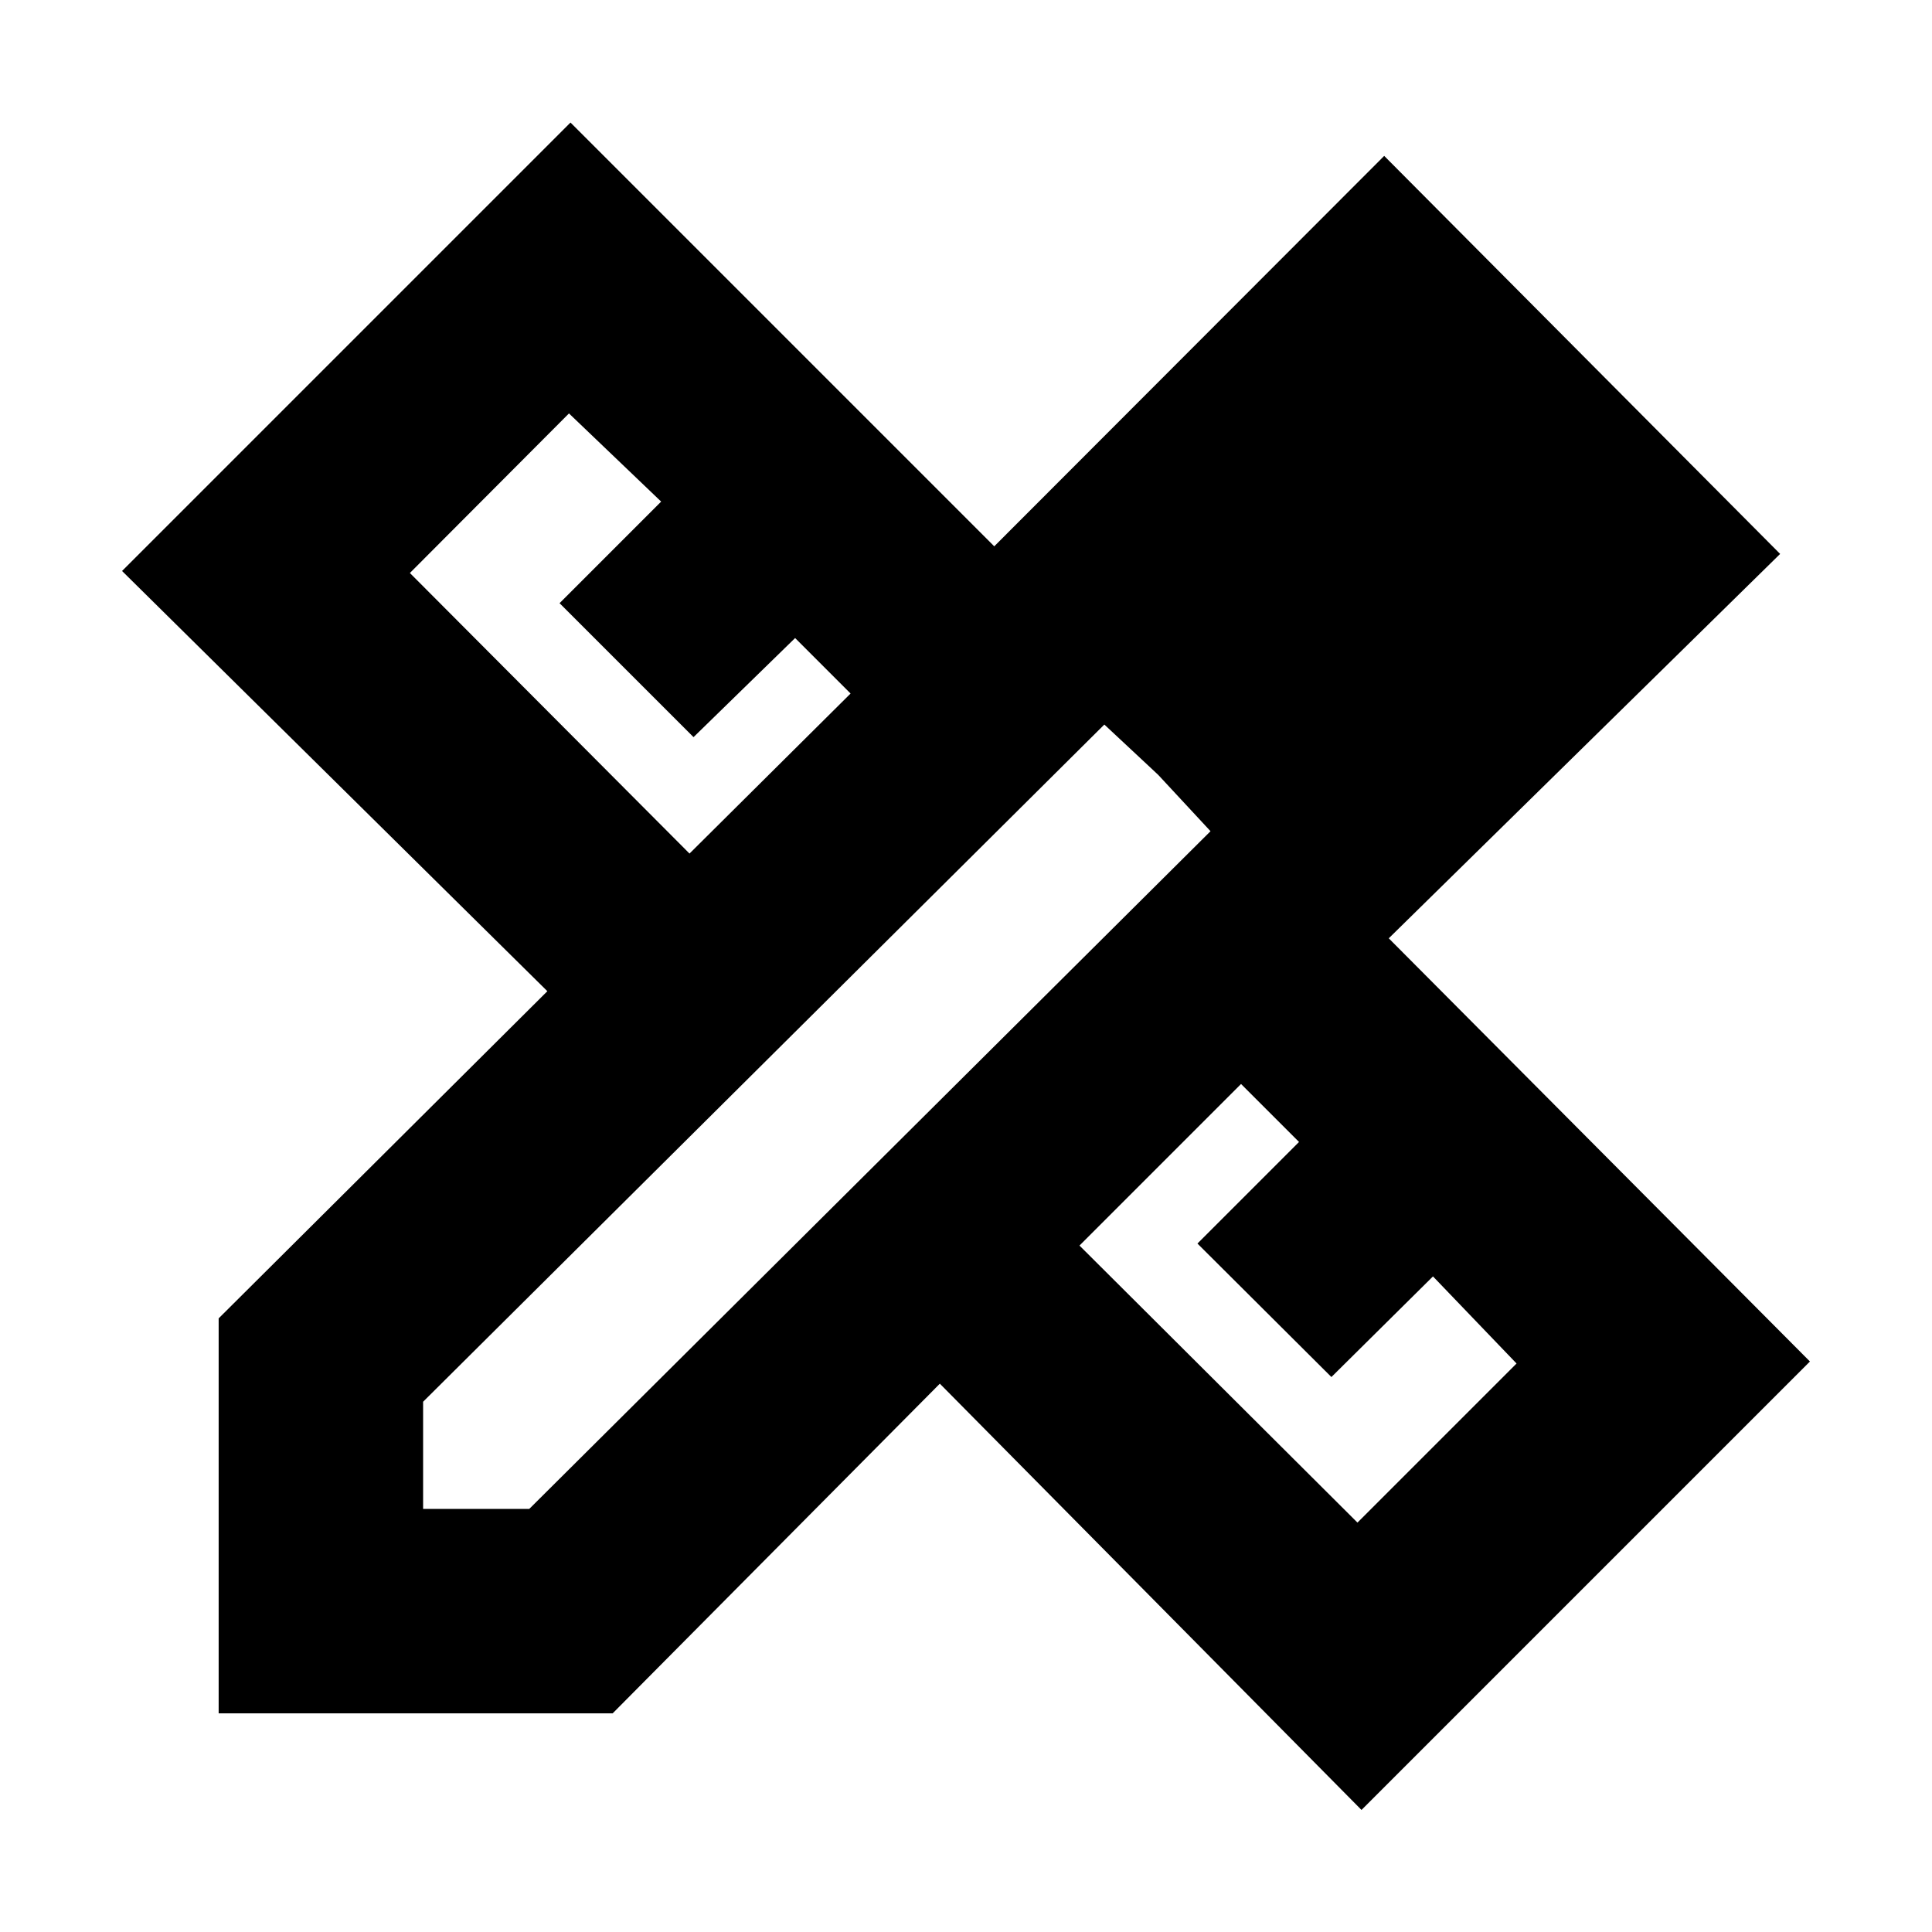 <svg xmlns="http://www.w3.org/2000/svg" height="20" viewBox="0 -960 960 960" width="20"><path d="m342.61-535.87 80.04-79.52-27.56-27.57-50.48 49.24-66.57-66.56 50.48-50.48-45.8-43.81-79.05 79.29 138.94 139.41Zm331.91 332.44 79.05-79.05-41.53-43.28-50.47 50L595-342.09l50.48-50.48-28.81-28.8-80.28 80.28 138.13 137.66Zm12-534.81 52.52 53-52.52-53ZM304.43-108.65H108.65v-196.26l163.33-162.57-211.33-208.8 222.83-222.83 210.56 210.57 193.76-194 196.74 197.78-194.47 191 209.28 210.28L676.52-60.65 467-272.46 304.43-108.65Zm-94.19-101.59H263l338.5-336.74-52.76-53-338.5 336.5v53.24ZM575.5-574.98l-26.76-25 52.76 53-26-28Z"/></svg>